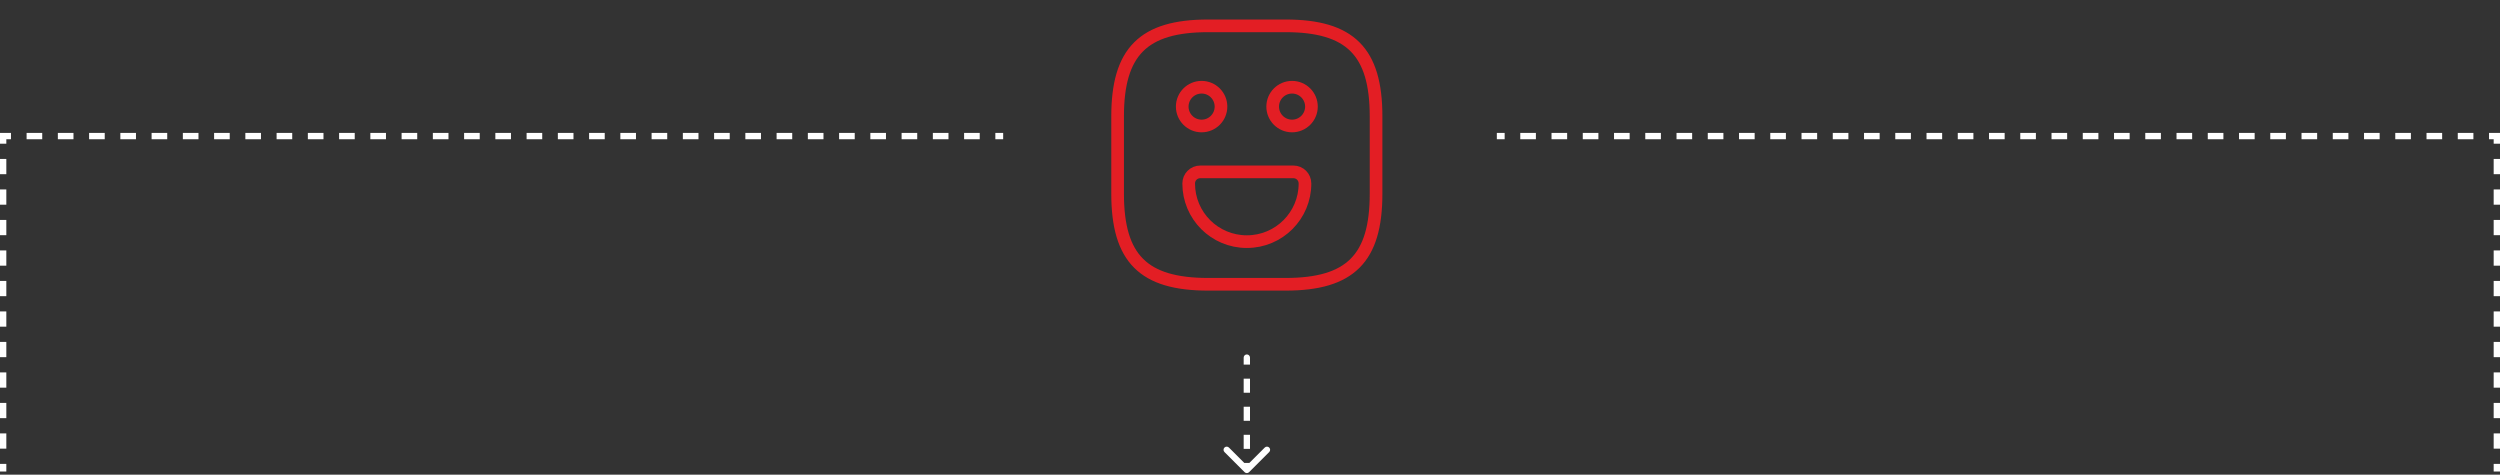 <svg width="790" height="150" viewBox="0 0 790 150" fill="none" xmlns="http://www.w3.org/2000/svg">
<rect x="0" y="0" width="790" height="150" fill="#333333" stroke="none"/>
<path d="M789 43V42H790V43H789ZM473 42H475.469V44H473V42ZM480.406 42H485.344V44H480.406V42ZM490.281 42H495.219V44H490.281V42ZM500.156 42H505.094V44H500.156V42ZM510.031 42H514.969V44H510.031V42ZM519.906 42H524.844V44H519.906V42ZM529.781 42H534.719V44H529.781V42ZM539.656 42H544.594V44H539.656V42ZM549.531 42H554.469V44H549.531V42ZM559.406 42H564.344V44H559.406V42ZM569.281 42H574.219V44H569.281V42ZM579.156 42H584.094V44H579.156V42ZM589.031 42H593.969V44H589.031V42ZM598.906 42H603.844V44H598.906V42ZM608.781 42H613.719V44H608.781V42ZM618.656 42H623.594V44H618.656V42ZM628.531 42H633.469V44H628.531V42ZM638.406 42H643.344V44H638.406V42ZM648.281 42H653.219V44H648.281V42ZM658.156 42H663.094V44H658.156V42ZM668.031 42H672.969V44H668.031V42ZM677.906 42H682.844V44H677.906V42ZM687.781 42H692.719V44H687.781V42ZM697.656 42H702.594V44H697.656V42ZM707.531 42H712.469V44H707.531V42ZM717.406 42H722.344V44H717.406V42ZM727.281 42H732.219V44H727.281V42ZM737.156 42H742.094V44H737.156V42ZM747.031 42H751.969V44H747.031V42ZM756.906 42H761.844V44H756.906V42ZM766.781 42H771.719V44H766.781V42ZM776.656 42H781.594V44H776.656V42ZM786.531 42H789V44H786.531V42ZM790 43V45.409H788V43H790ZM790 50.227V55.045H788V50.227H790ZM790 59.864V64.682H788V59.864H790ZM790 69.5V74.318H788V69.5H790ZM790 79.136V83.954H788V79.136H790ZM790 88.773V93.591H788V88.773H790ZM790 98.409V103.227H788V98.409H790ZM790 108.045V112.864H788V108.045H790ZM790 117.682V122.5H788V117.682H790ZM790 127.318V132.136H788V127.318H790ZM790 136.955V141.773H788V136.955H790ZM790 146.591V149H788V146.591H790Z" fill="white"/>
<path d="M1 43V42H9.53674e-06V43H1ZM317 42H314.531V44H317V42ZM309.594 42H304.656V44H309.594V42ZM299.719 42H294.781V44H299.719V42ZM289.844 42H284.906V44H289.844V42ZM279.969 42H275.031V44H279.969V42ZM270.094 42H265.156V44H270.094V42ZM260.219 42H255.281V44H260.219V42ZM250.344 42H245.406V44H250.344V42ZM240.469 42H235.531V44H240.469V42ZM230.594 42H225.656V44H230.594V42ZM220.719 42H215.781V44H220.719V42ZM210.844 42H205.906V44H210.844V42ZM200.969 42H196.031V44H200.969V42ZM191.094 42H186.156V44H191.094V42ZM181.219 42H176.281V44H181.219V42ZM171.344 42H166.406V44H171.344V42ZM161.469 42H156.531V44H161.469V42ZM151.594 42H146.656V44H151.594V42ZM141.719 42H136.781V44H141.719V42ZM131.844 42H126.906V44H131.844V42ZM121.969 42H117.031V44H121.969V42ZM112.094 42H107.156V44H112.094V42ZM102.219 42H97.281V44H102.219V42ZM92.344 42H87.406V44H92.344V42ZM82.469 42H77.531V44H82.469V42ZM72.594 42H67.656V44H72.594V42ZM62.719 42H57.781V44H62.719V42ZM52.844 42H47.906V44H52.844V42ZM42.969 42H38.031V44H42.969V42ZM33.094 42H28.156V44H33.094V42ZM23.219 42H18.281V44H23.219V42ZM13.344 42H8.406V44H13.344V42ZM3.469 42H1V44H3.469V42ZM9.53674e-06 43V45.409H2V43H9.53674e-06ZM9.53674e-06 50.227V55.045H2V50.227H9.53674e-06ZM9.53674e-06 59.864V64.682H2V59.864H9.53674e-06ZM9.53674e-06 69.5V74.318H2V69.5H9.53674e-06ZM9.53674e-06 79.136V83.954H2V79.136H9.53674e-06ZM9.53674e-06 88.773V93.591H2V88.773H9.53674e-06ZM9.53674e-06 98.409V103.227H2V98.409H9.53674e-06ZM9.53674e-06 108.045V112.864H2V108.045H9.53674e-06ZM9.53674e-06 117.682V122.5H2V117.682H9.53674e-06ZM9.53674e-06 127.318V132.136H2V127.318H9.53674e-06ZM9.53674e-06 136.955V141.773H2V136.955H9.53674e-06ZM9.53674e-06 146.591V149H2V146.591H9.53674e-06Z" fill="white"/>
<path d="M395 113C395 112.448 394.552 112 394 112C393.448 112 393 112.448 393 113H395ZM393.293 149.207C393.683 149.598 394.317 149.598 394.707 149.207L401.071 142.843C401.462 142.453 401.462 141.819 401.071 141.429C400.681 141.038 400.047 141.038 399.657 141.429L394 147.086L388.343 141.429C387.953 141.038 387.319 141.038 386.929 141.429C386.538 141.819 386.538 142.453 386.929 142.843L393.293 149.207ZM393 113V115.219H395V113H393ZM393 119.656V124.094H395V119.656H393ZM393 128.531V132.969H395V128.531H393ZM393 137.406V141.844H395V137.406H393ZM393 146.281V148.5H395V146.281H393Z" fill="white"/>
<path d="M381.75 89.833H406.25C426.667 89.833 434.834 81.667 434.834 61.25V36.75C434.834 16.333 426.667 8.167 406.25 8.167H381.75C361.334 8.167 353.167 16.333 353.167 36.75V61.25C353.167 81.667 361.334 89.833 381.75 89.833Z" stroke="#E31E24" stroke-width="4" stroke-linecap="round" stroke-linejoin="round"/>
<path d="M408.292 39.812C411.675 39.812 414.417 37.07 414.417 33.688C414.417 30.305 411.675 27.562 408.292 27.562C404.909 27.562 402.167 30.305 402.167 33.688C402.167 37.07 404.909 39.812 408.292 39.812Z" stroke="#E31E24" stroke-width="4" stroke-miterlimit="10" stroke-linecap="round" stroke-linejoin="round"/>
<path d="M379.708 39.812C383.091 39.812 385.833 37.07 385.833 33.688C385.833 30.305 383.091 27.562 379.708 27.562C376.325 27.562 373.583 30.305 373.583 33.688C373.583 37.07 376.325 39.812 379.708 39.812Z" stroke="#E31E24" stroke-width="4" stroke-miterlimit="10" stroke-linecap="round" stroke-linejoin="round"/>
<path d="M379.3 54.309H408.7C410.742 54.309 412.375 55.942 412.375 57.983C412.375 68.151 404.168 76.359 394 76.359C383.833 76.359 375.625 68.151 375.625 57.983C375.625 55.942 377.258 54.309 379.3 54.309Z" stroke="#E31E24" stroke-width="4" stroke-miterlimit="10" stroke-linecap="round" stroke-linejoin="round"/>
</svg>
